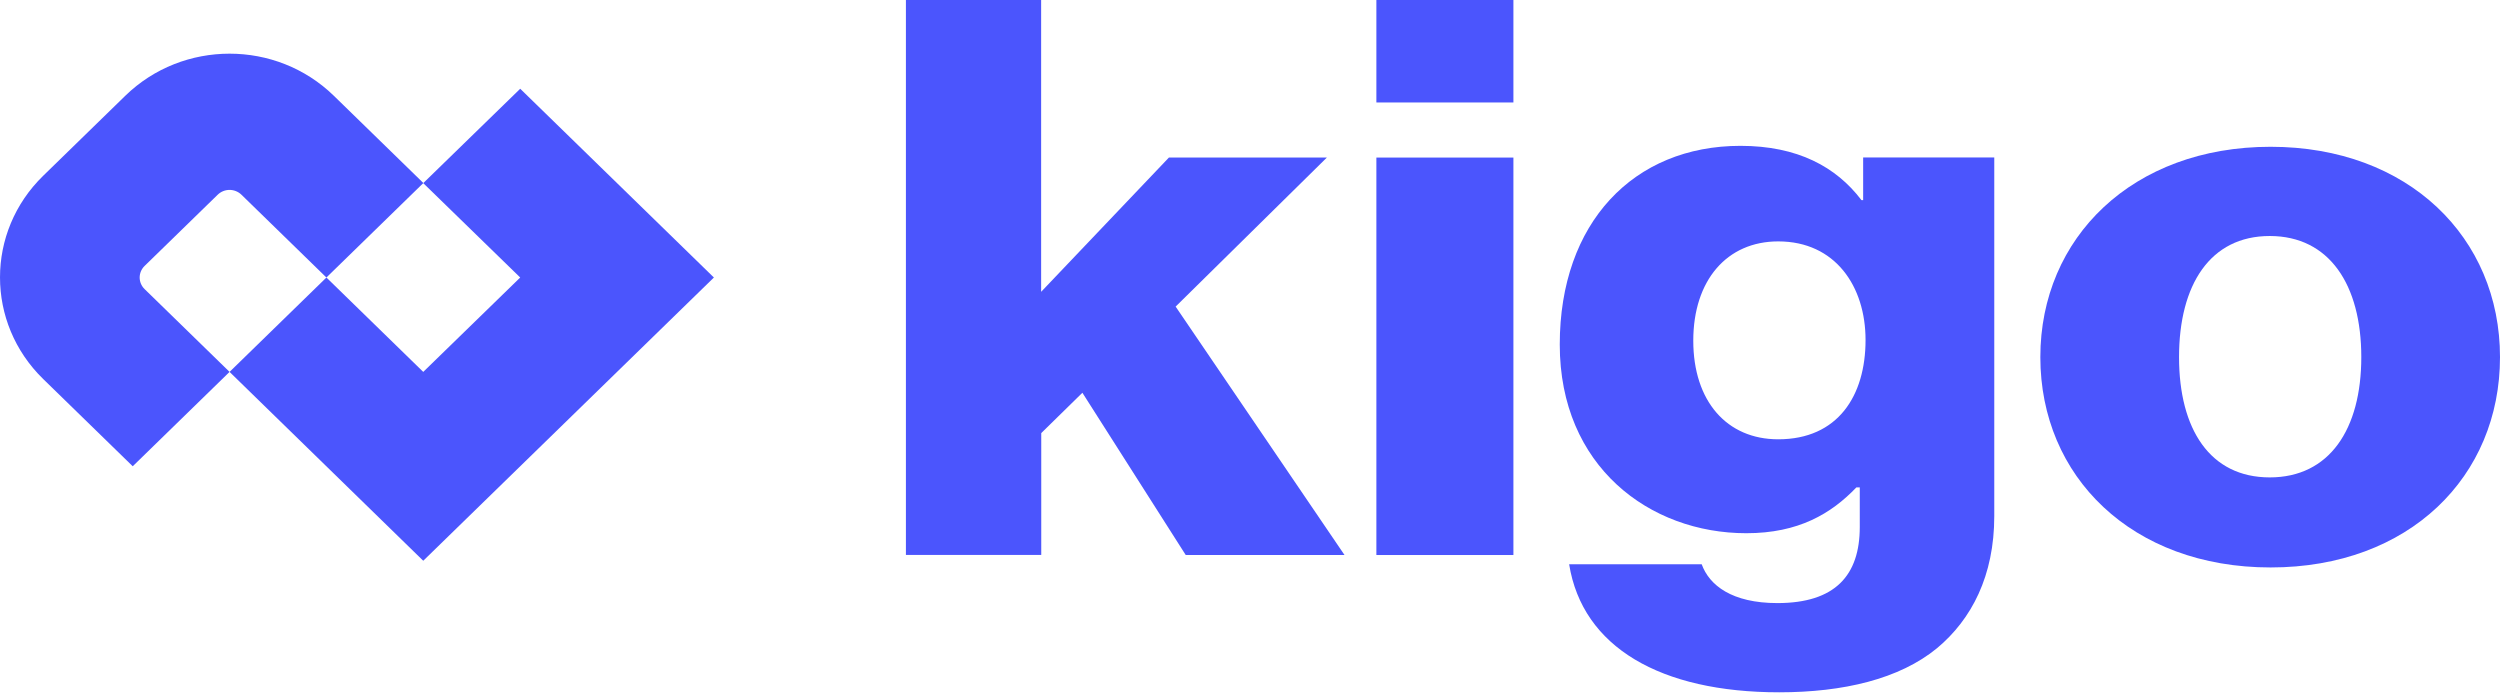 <svg width="154" height="43" viewBox="0 0 154 43" fill="none" xmlns="http://www.w3.org/2000/svg">
<path d="M26.072 11.281L32.045 17.095L26.072 22.909L20.107 17.095L14.141 22.909L26.072 34.543L43.976 17.095L32.045 5.467L26.072 11.281Z" fill="#4B55FD"/>
<path d="M20.107 17.095L14.875 11.996C14.467 11.599 13.815 11.599 13.408 11.996L8.909 16.38C8.502 16.777 8.502 17.413 8.909 17.81L14.141 22.909L8.176 28.722L2.662 23.349C-0.887 19.89 -0.887 14.285 2.662 10.826L7.716 5.901C11.266 2.441 17.017 2.441 20.566 5.901L26.079 11.274L20.114 17.088L20.107 17.095Z" fill="#4B55FD"/>
<path d="M55.797 0H64.134V17.976L72.004 9.706H81.734L72.419 18.886L82.823 34.189H73.041L66.675 24.194L64.141 26.678V34.182H55.804V0H55.797Z" fill="#4B55FD"/>
<path d="M84.785 0H93.226V6.312H84.785V0ZM84.785 9.706H93.226V34.189H84.785V9.706Z" fill="#4B55FD"/>
<path d="M96.644 34.759H104.825C105.292 36.052 106.685 37.15 109.486 37.15C113.058 37.15 114.562 35.431 114.562 32.463V30.022H114.355C112.799 31.647 110.783 32.846 107.574 32.846C101.624 32.846 96.081 28.736 96.081 21.225C96.081 13.714 100.638 8.984 107.211 8.984C110.731 8.984 113.11 10.277 114.666 12.328H114.77V9.699H122.847V31.791C122.847 35.474 121.447 38.154 119.327 39.923C117.001 41.837 113.532 42.646 109.597 42.646C102.298 42.646 97.481 39.873 96.659 34.759H96.644ZM114.918 20.944C114.918 17.643 113.058 14.87 109.538 14.87C106.381 14.87 104.306 17.26 104.306 20.987C104.306 24.713 106.374 27.061 109.538 27.061C113.214 27.061 114.918 24.381 114.918 20.944Z" fill="#4B55FD"/>
<path d="M125.685 21.998C125.685 14.632 131.376 9.042 139.868 9.042C148.361 9.042 154 14.639 154 21.998C154 29.358 148.413 34.955 139.868 34.955C131.324 34.955 125.685 29.358 125.685 21.998ZM145.456 21.998C145.456 17.549 143.492 14.538 139.816 14.538C136.141 14.538 134.229 17.549 134.229 21.998C134.229 26.447 136.141 29.408 139.816 29.408C143.492 29.408 145.456 26.447 145.456 21.998Z" fill="#4B55FD"/>
</svg>
